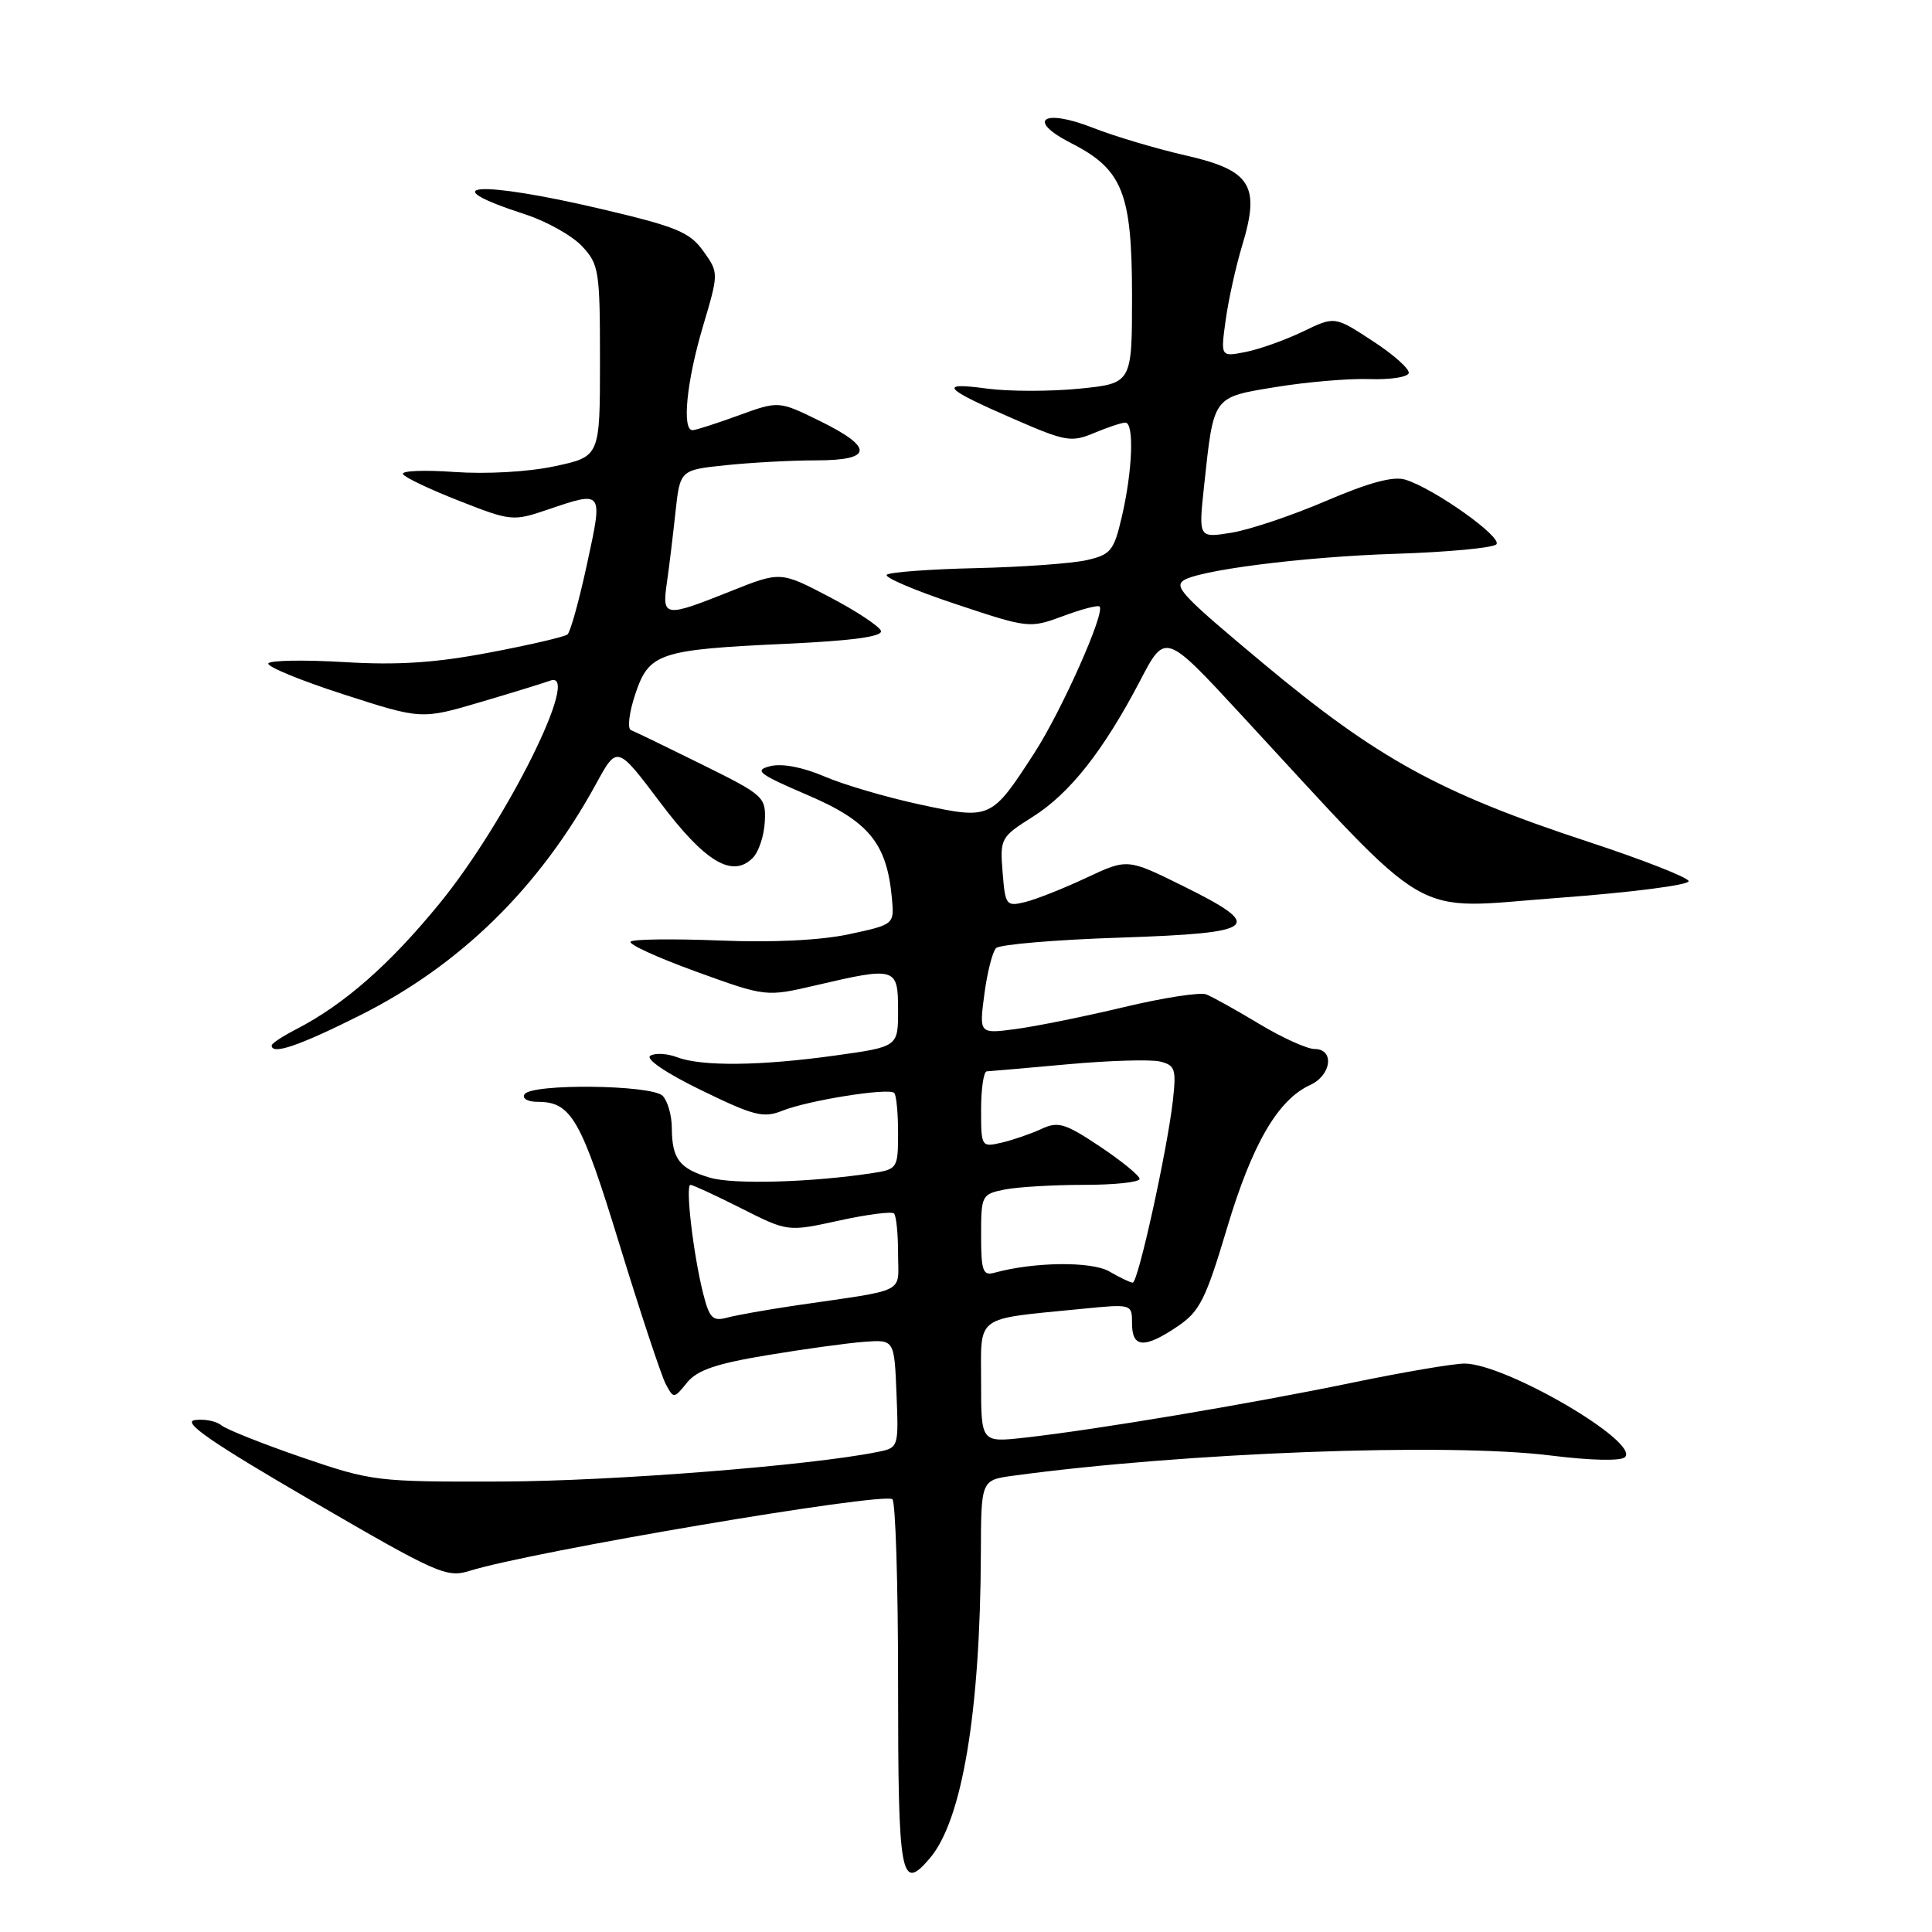 <?xml version="1.0" encoding="UTF-8" standalone="no"?>
<!DOCTYPE svg PUBLIC "-//W3C//DTD SVG 1.1//EN" "http://www.w3.org/Graphics/SVG/1.1/DTD/svg11.dtd" >
<svg xmlns="http://www.w3.org/2000/svg" xmlns:xlink="http://www.w3.org/1999/xlink" version="1.1" viewBox="0 0 256 256">
 <g >
 <path fill="currentColor"
d=" M 123.19 246.25 C 127.49 241.24 129.89 226.88 129.97 205.81 C 130.00 196.12 130.00 196.12 134.25 195.54 C 156.82 192.47 191.73 191.15 205.46 192.86 C 210.78 193.53 214.79 193.61 215.32 193.08 C 217.31 191.09 199.54 180.72 194.08 180.68 C 192.66 180.67 185.88 181.82 179.00 183.25 C 165.56 186.03 145.07 189.47 135.75 190.50 C 130.00 191.14 130.00 191.14 130.00 183.18 C 130.00 174.12 129.00 174.85 143.25 173.44 C 150.00 172.77 150.00 172.77 150.00 175.38 C 150.00 178.62 151.64 178.72 156.04 175.75 C 158.97 173.77 159.76 172.19 162.59 162.72 C 165.91 151.60 169.33 145.72 173.60 143.77 C 176.43 142.48 176.86 139.00 174.19 139.00 C 173.20 139.00 169.89 137.50 166.85 135.67 C 163.80 133.83 160.64 132.08 159.83 131.76 C 159.01 131.45 154.10 132.21 148.92 133.45 C 143.74 134.69 137.30 135.99 134.62 136.35 C 129.74 137.00 129.74 137.00 130.43 131.75 C 130.81 128.86 131.51 126.11 131.98 125.63 C 132.45 125.15 139.85 124.52 148.42 124.24 C 166.80 123.62 167.74 122.84 156.70 117.37 C 149.39 113.76 149.39 113.76 143.95 116.31 C 140.95 117.72 137.31 119.16 135.86 119.52 C 133.32 120.14 133.20 119.97 132.85 115.57 C 132.49 111.11 132.60 110.91 136.83 108.24 C 141.75 105.15 146.23 99.46 151.09 90.16 C 154.40 83.82 154.40 83.82 164.42 94.66 C 190.33 122.67 186.50 120.46 206.38 118.98 C 216.22 118.25 223.92 117.26 223.75 116.74 C 223.58 116.23 217.59 113.89 210.45 111.54 C 190.78 105.07 182.54 100.54 167.38 87.90 C 157.04 79.27 155.69 77.89 156.69 77.01 C 158.25 75.61 172.61 73.77 184.96 73.38 C 191.81 73.16 197.80 72.60 198.27 72.13 C 199.17 71.23 190.07 64.75 186.22 63.56 C 184.64 63.06 181.42 63.93 175.72 66.37 C 171.20 68.31 165.54 70.21 163.16 70.59 C 158.81 71.29 158.81 71.29 159.54 64.46 C 160.84 52.36 160.62 52.67 169.07 51.28 C 173.16 50.61 178.72 50.14 181.43 50.23 C 184.15 50.33 186.50 49.97 186.66 49.45 C 186.83 48.93 184.69 47.01 181.91 45.20 C 176.86 41.89 176.86 41.89 172.65 43.93 C 170.34 45.04 166.94 46.26 165.09 46.63 C 161.73 47.30 161.73 47.30 162.41 42.40 C 162.78 39.71 163.77 35.24 164.61 32.48 C 167.01 24.55 165.75 22.56 157.08 20.59 C 153.20 19.70 147.71 18.07 144.86 16.95 C 138.21 14.32 135.92 15.90 141.92 18.96 C 148.75 22.44 149.99 25.55 150.00 39.15 C 150.00 50.80 150.00 50.80 143.03 51.50 C 139.20 51.88 133.69 51.88 130.78 51.49 C 124.22 50.60 124.97 51.45 134.36 55.53 C 141.20 58.51 141.96 58.64 144.98 57.37 C 146.77 56.62 148.63 56.00 149.11 56.00 C 150.31 56.00 150.07 62.37 148.65 68.46 C 147.60 72.98 147.19 73.49 144.00 74.22 C 142.07 74.66 135.47 75.14 129.32 75.28 C 123.17 75.42 117.85 75.82 117.50 76.16 C 117.16 76.51 121.26 78.26 126.63 80.04 C 136.28 83.26 136.43 83.27 140.85 81.64 C 143.30 80.72 145.49 80.15 145.70 80.37 C 146.48 81.15 140.66 94.21 137.06 99.77 C 131.34 108.60 131.29 108.62 121.89 106.60 C 117.48 105.65 111.78 103.98 109.23 102.88 C 106.35 101.65 103.62 101.13 102.06 101.52 C 99.87 102.07 100.49 102.55 107.03 105.36 C 115.13 108.83 117.51 111.74 118.18 119.00 C 118.50 122.50 118.50 122.50 112.50 123.79 C 108.72 124.60 102.37 124.91 95.33 124.62 C 89.19 124.38 83.89 124.44 83.56 124.77 C 83.23 125.11 87.13 126.89 92.23 128.74 C 101.50 132.10 101.50 132.10 108.14 130.55 C 118.71 128.08 119.00 128.17 119.00 133.85 C 119.00 138.70 119.00 138.70 110.75 139.85 C 100.83 141.24 92.99 141.33 89.73 140.09 C 88.41 139.59 86.81 139.50 86.17 139.89 C 85.49 140.31 88.27 142.20 92.92 144.46 C 99.90 147.86 101.16 148.18 103.66 147.18 C 107.10 145.80 117.77 144.10 118.49 144.82 C 118.77 145.10 119.00 147.49 119.00 150.12 C 119.00 154.75 118.89 154.93 115.75 155.42 C 107.68 156.67 97.20 156.98 94.07 156.05 C 90.02 154.85 89.04 153.57 89.02 149.45 C 89.01 147.77 88.46 145.86 87.80 145.20 C 86.33 143.73 70.39 143.55 69.50 145.00 C 69.15 145.56 69.93 146.00 71.25 146.00 C 75.70 146.00 76.98 148.23 82.11 164.98 C 84.89 174.03 87.64 182.32 88.22 183.41 C 89.26 185.35 89.30 185.35 91.03 183.21 C 92.37 181.55 94.89 180.69 101.65 179.57 C 106.52 178.76 112.30 177.96 114.50 177.80 C 118.50 177.50 118.50 177.50 118.79 184.66 C 119.08 191.79 119.07 191.83 116.29 192.39 C 107.43 194.19 81.17 196.26 66.50 196.31 C 49.86 196.36 49.30 196.29 40.01 193.11 C 34.80 191.32 29.98 189.40 29.32 188.85 C 28.65 188.30 27.07 187.99 25.81 188.17 C 24.09 188.42 28.01 191.13 41.25 198.83 C 57.97 208.56 59.18 209.10 62.25 208.14 C 70.44 205.58 116.75 197.73 118.24 198.65 C 118.66 198.91 119.00 209.82 119.00 222.89 C 119.00 248.87 119.34 250.75 123.19 246.25 Z  M 47.66 134.56 C 60.99 127.89 71.45 117.64 78.98 103.87 C 81.77 98.76 81.77 98.76 87.44 106.28 C 93.40 114.21 97.03 116.40 99.74 113.68 C 100.53 112.90 101.25 110.73 101.34 108.88 C 101.50 105.59 101.26 105.38 93.00 101.29 C 88.33 98.98 84.09 96.93 83.60 96.74 C 83.11 96.55 83.36 94.42 84.17 92.00 C 86.00 86.51 87.29 86.08 104.28 85.30 C 112.91 84.90 116.96 84.35 116.73 83.60 C 116.55 83.00 113.48 80.97 109.91 79.10 C 103.42 75.70 103.42 75.70 96.79 78.35 C 88.06 81.84 87.71 81.79 88.36 77.25 C 88.66 75.19 89.17 70.97 89.50 67.89 C 90.11 62.27 90.11 62.27 96.20 61.64 C 99.55 61.29 104.93 61.00 108.15 61.00 C 115.68 61.00 115.82 59.31 108.59 55.76 C 103.18 53.11 103.18 53.11 97.85 55.05 C 94.92 56.12 92.18 57.00 91.76 57.00 C 90.34 57.00 90.98 50.54 93.12 43.33 C 95.25 36.15 95.25 36.15 93.19 33.27 C 91.41 30.77 89.66 30.04 79.70 27.70 C 63.40 23.86 56.97 24.31 69.61 28.41 C 72.41 29.32 75.79 31.21 77.11 32.61 C 79.37 35.02 79.50 35.84 79.50 47.83 C 79.50 60.50 79.50 60.50 73.50 61.78 C 70.00 62.53 64.46 62.84 60.20 62.54 C 56.18 62.25 53.12 62.38 53.40 62.83 C 53.67 63.28 57.04 64.88 60.88 66.38 C 67.67 69.05 68.00 69.08 72.47 67.56 C 79.99 65.01 79.91 64.91 77.78 74.75 C 76.74 79.56 75.58 83.76 75.19 84.07 C 74.81 84.38 70.15 85.47 64.84 86.47 C 57.69 87.83 52.71 88.16 45.60 87.73 C 40.33 87.42 35.81 87.49 35.56 87.90 C 35.31 88.31 39.77 90.15 45.47 91.99 C 55.84 95.34 55.84 95.34 63.67 93.03 C 67.98 91.76 72.13 90.48 72.90 90.19 C 77.18 88.60 67.10 108.89 58.23 119.73 C 51.59 127.85 45.61 133.09 39.25 136.38 C 37.46 137.30 36.00 138.26 36.00 138.53 C 36.00 139.82 39.61 138.59 47.66 134.56 Z  M 93.16 171.35 C 91.86 166.17 90.79 157.00 91.49 157.00 C 91.80 157.00 94.83 158.40 98.22 160.11 C 104.38 163.22 104.38 163.22 111.15 161.74 C 114.87 160.92 118.16 160.50 118.46 160.79 C 118.76 161.09 119.00 163.49 119.00 166.12 C 119.00 171.52 120.45 170.78 105.50 172.97 C 101.65 173.54 97.52 174.27 96.32 174.60 C 94.44 175.11 93.99 174.66 93.16 171.35 Z  M 147.00 168.48 C 144.65 167.11 136.99 167.20 131.75 168.65 C 130.24 169.07 130.00 168.39 130.00 163.69 C 130.00 158.40 130.08 158.23 133.12 157.62 C 134.84 157.28 139.57 157.00 143.62 157.00 C 147.68 157.00 151.00 156.65 151.00 156.21 C 151.00 155.78 148.64 153.85 145.75 151.92 C 141.12 148.83 140.20 148.56 138.00 149.59 C 136.62 150.23 134.26 151.04 132.75 151.40 C 130.03 152.03 130.00 151.98 130.00 147.02 C 130.00 144.26 130.34 141.98 130.75 141.96 C 131.16 141.94 136.00 141.52 141.50 141.02 C 147.00 140.52 152.50 140.36 153.72 140.66 C 155.71 141.15 155.88 141.66 155.41 145.85 C 154.65 152.50 150.79 170.01 150.09 169.96 C 149.77 169.95 148.38 169.28 147.00 168.48 Z "/>
</g>
</svg>